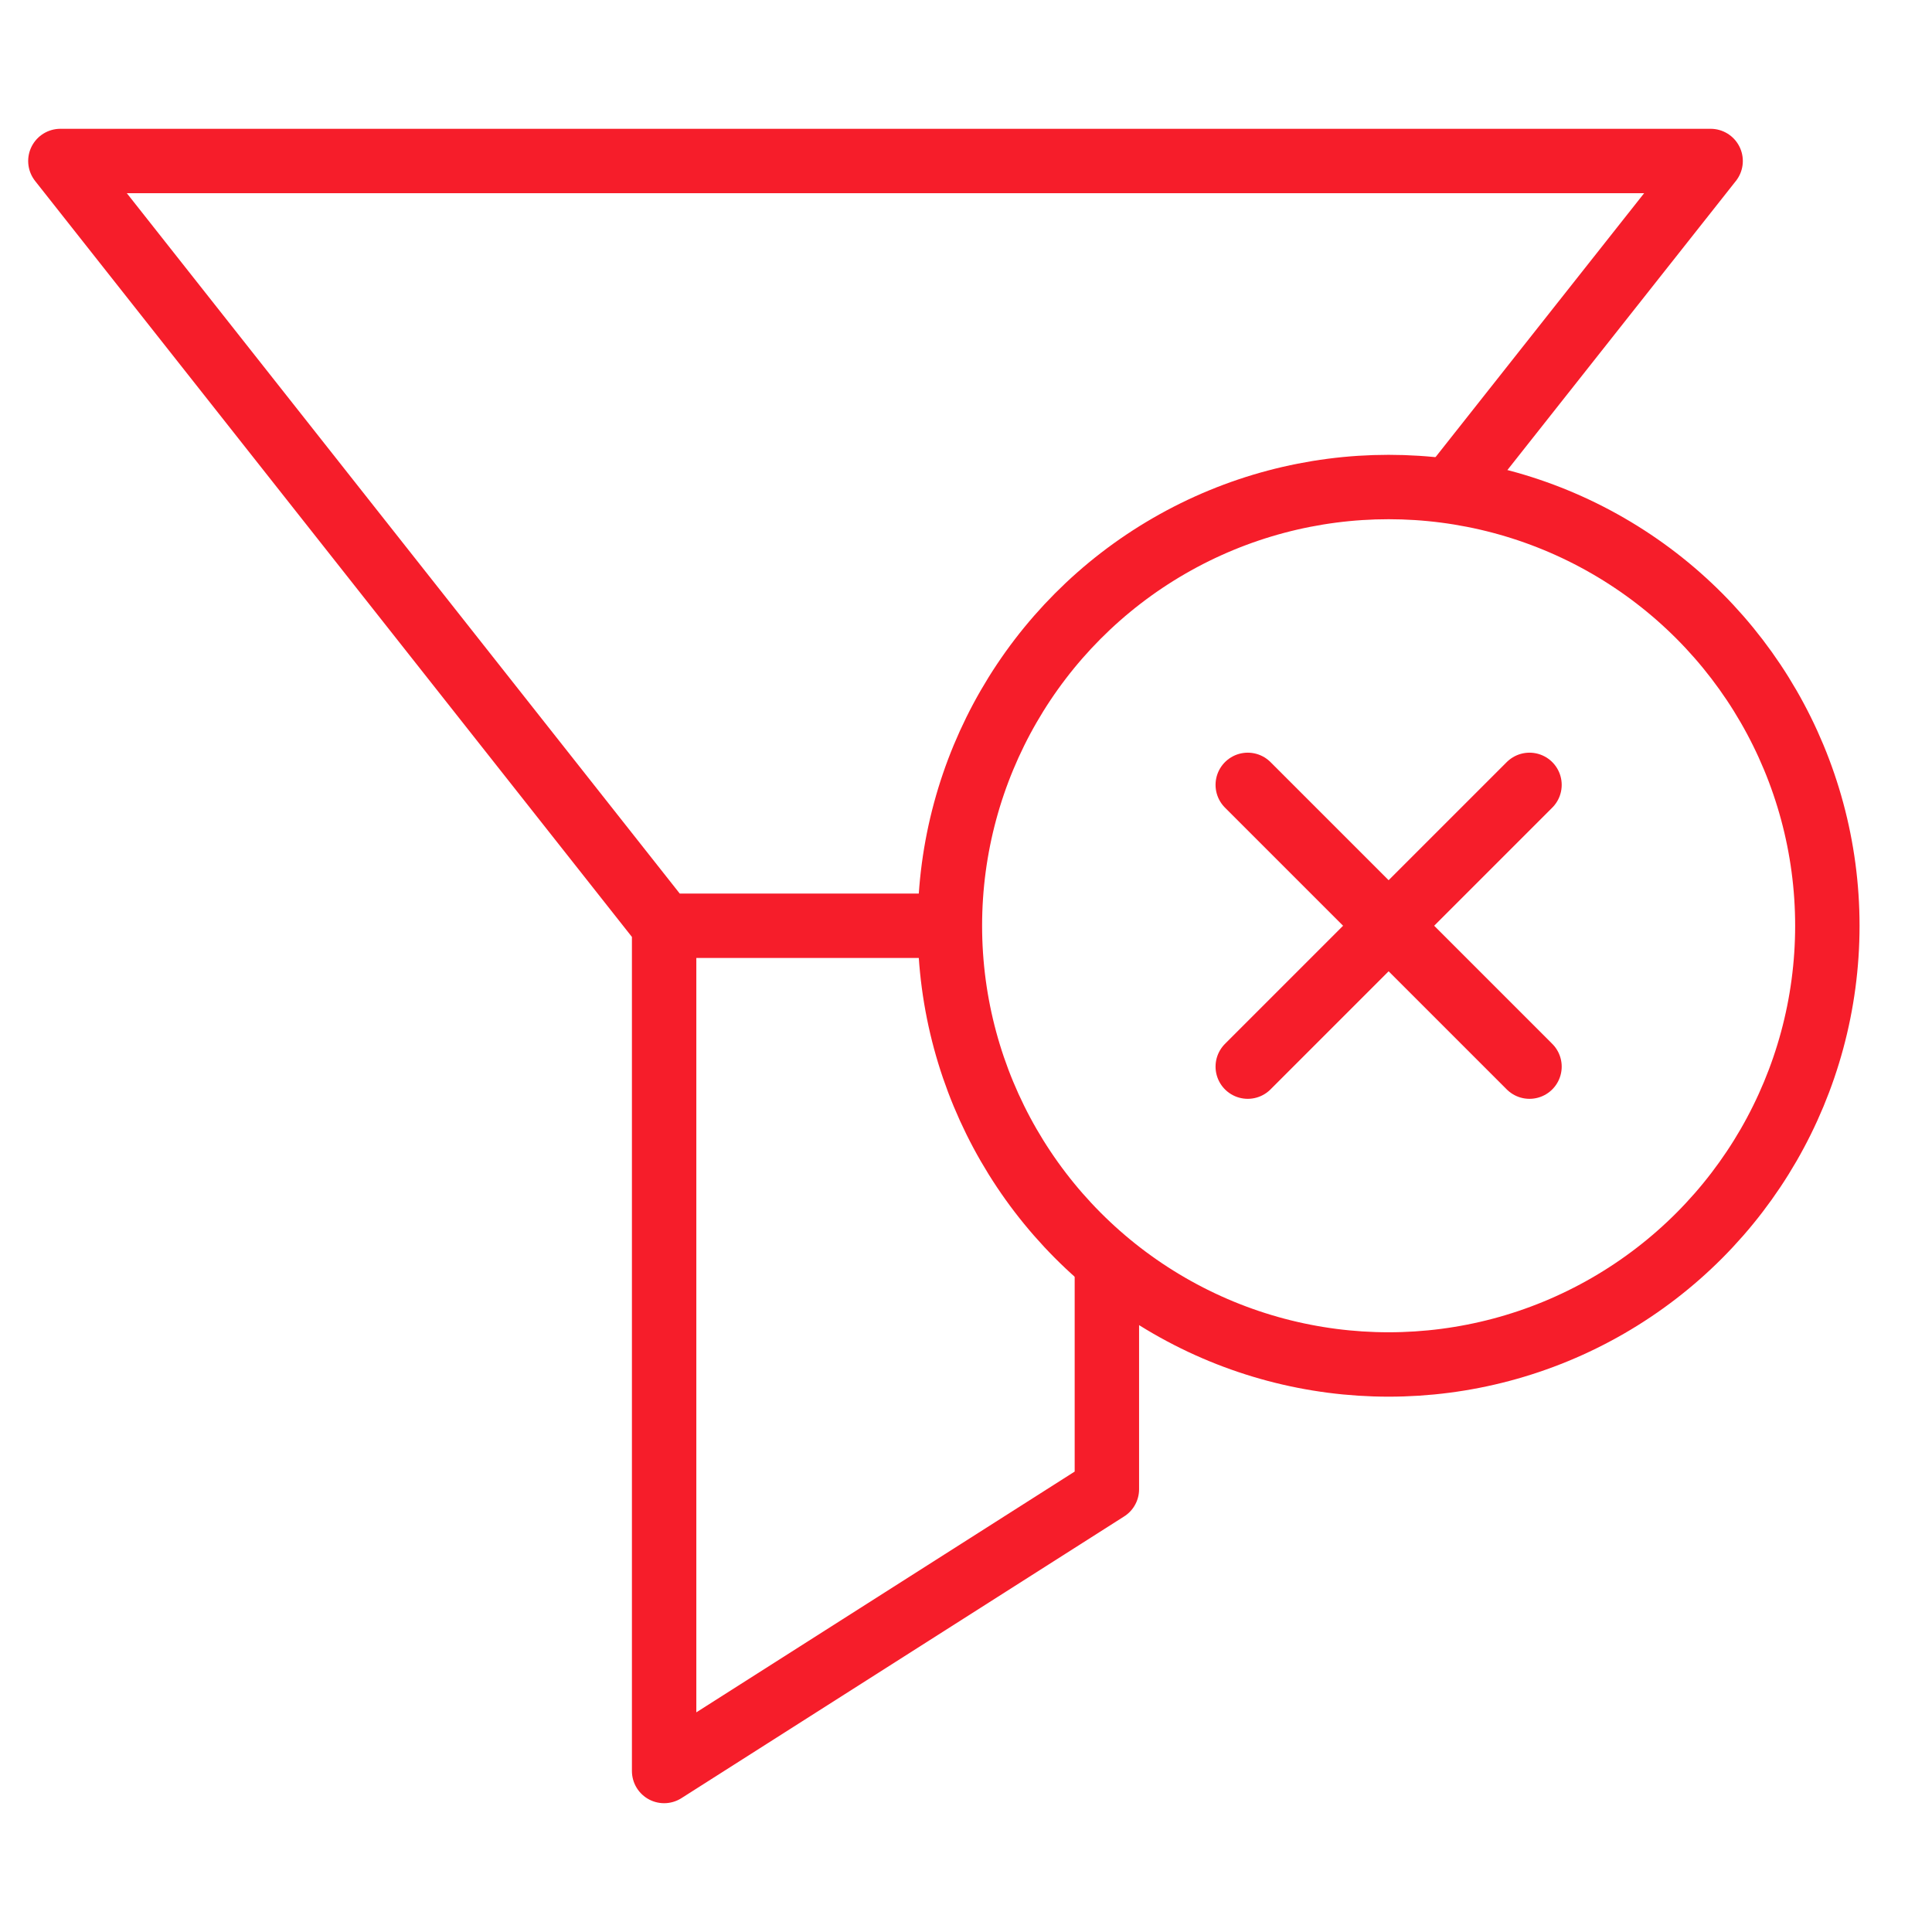 <svg width="24" height="24" viewBox="0 0 24 24" fill="none" xmlns="http://www.w3.org/2000/svg">
<path d="M8.25 11.5V22L13.75 18.5V15.819M8.25 11.5L0.75 2H21.25L18.037 6.065M8.25 11.5H11.75" stroke="#F61D2A" stroke-width="0.8" stroke-linecap="round" stroke-linejoin="round"/>
<circle cx="17.25" cy="11.5" r="5.45" stroke="#F61D2A" stroke-width="0.8"/>
<path d="M15.5 9.75L19 13.25" stroke="#F61D2A" stroke-width="0.8" stroke-linecap="round" stroke-linejoin="round"/>
<path d="M19 9.75L15.5 13.25" stroke="#F61D2A" stroke-width="0.8" stroke-linecap="round" stroke-linejoin="round"/>
</svg>
